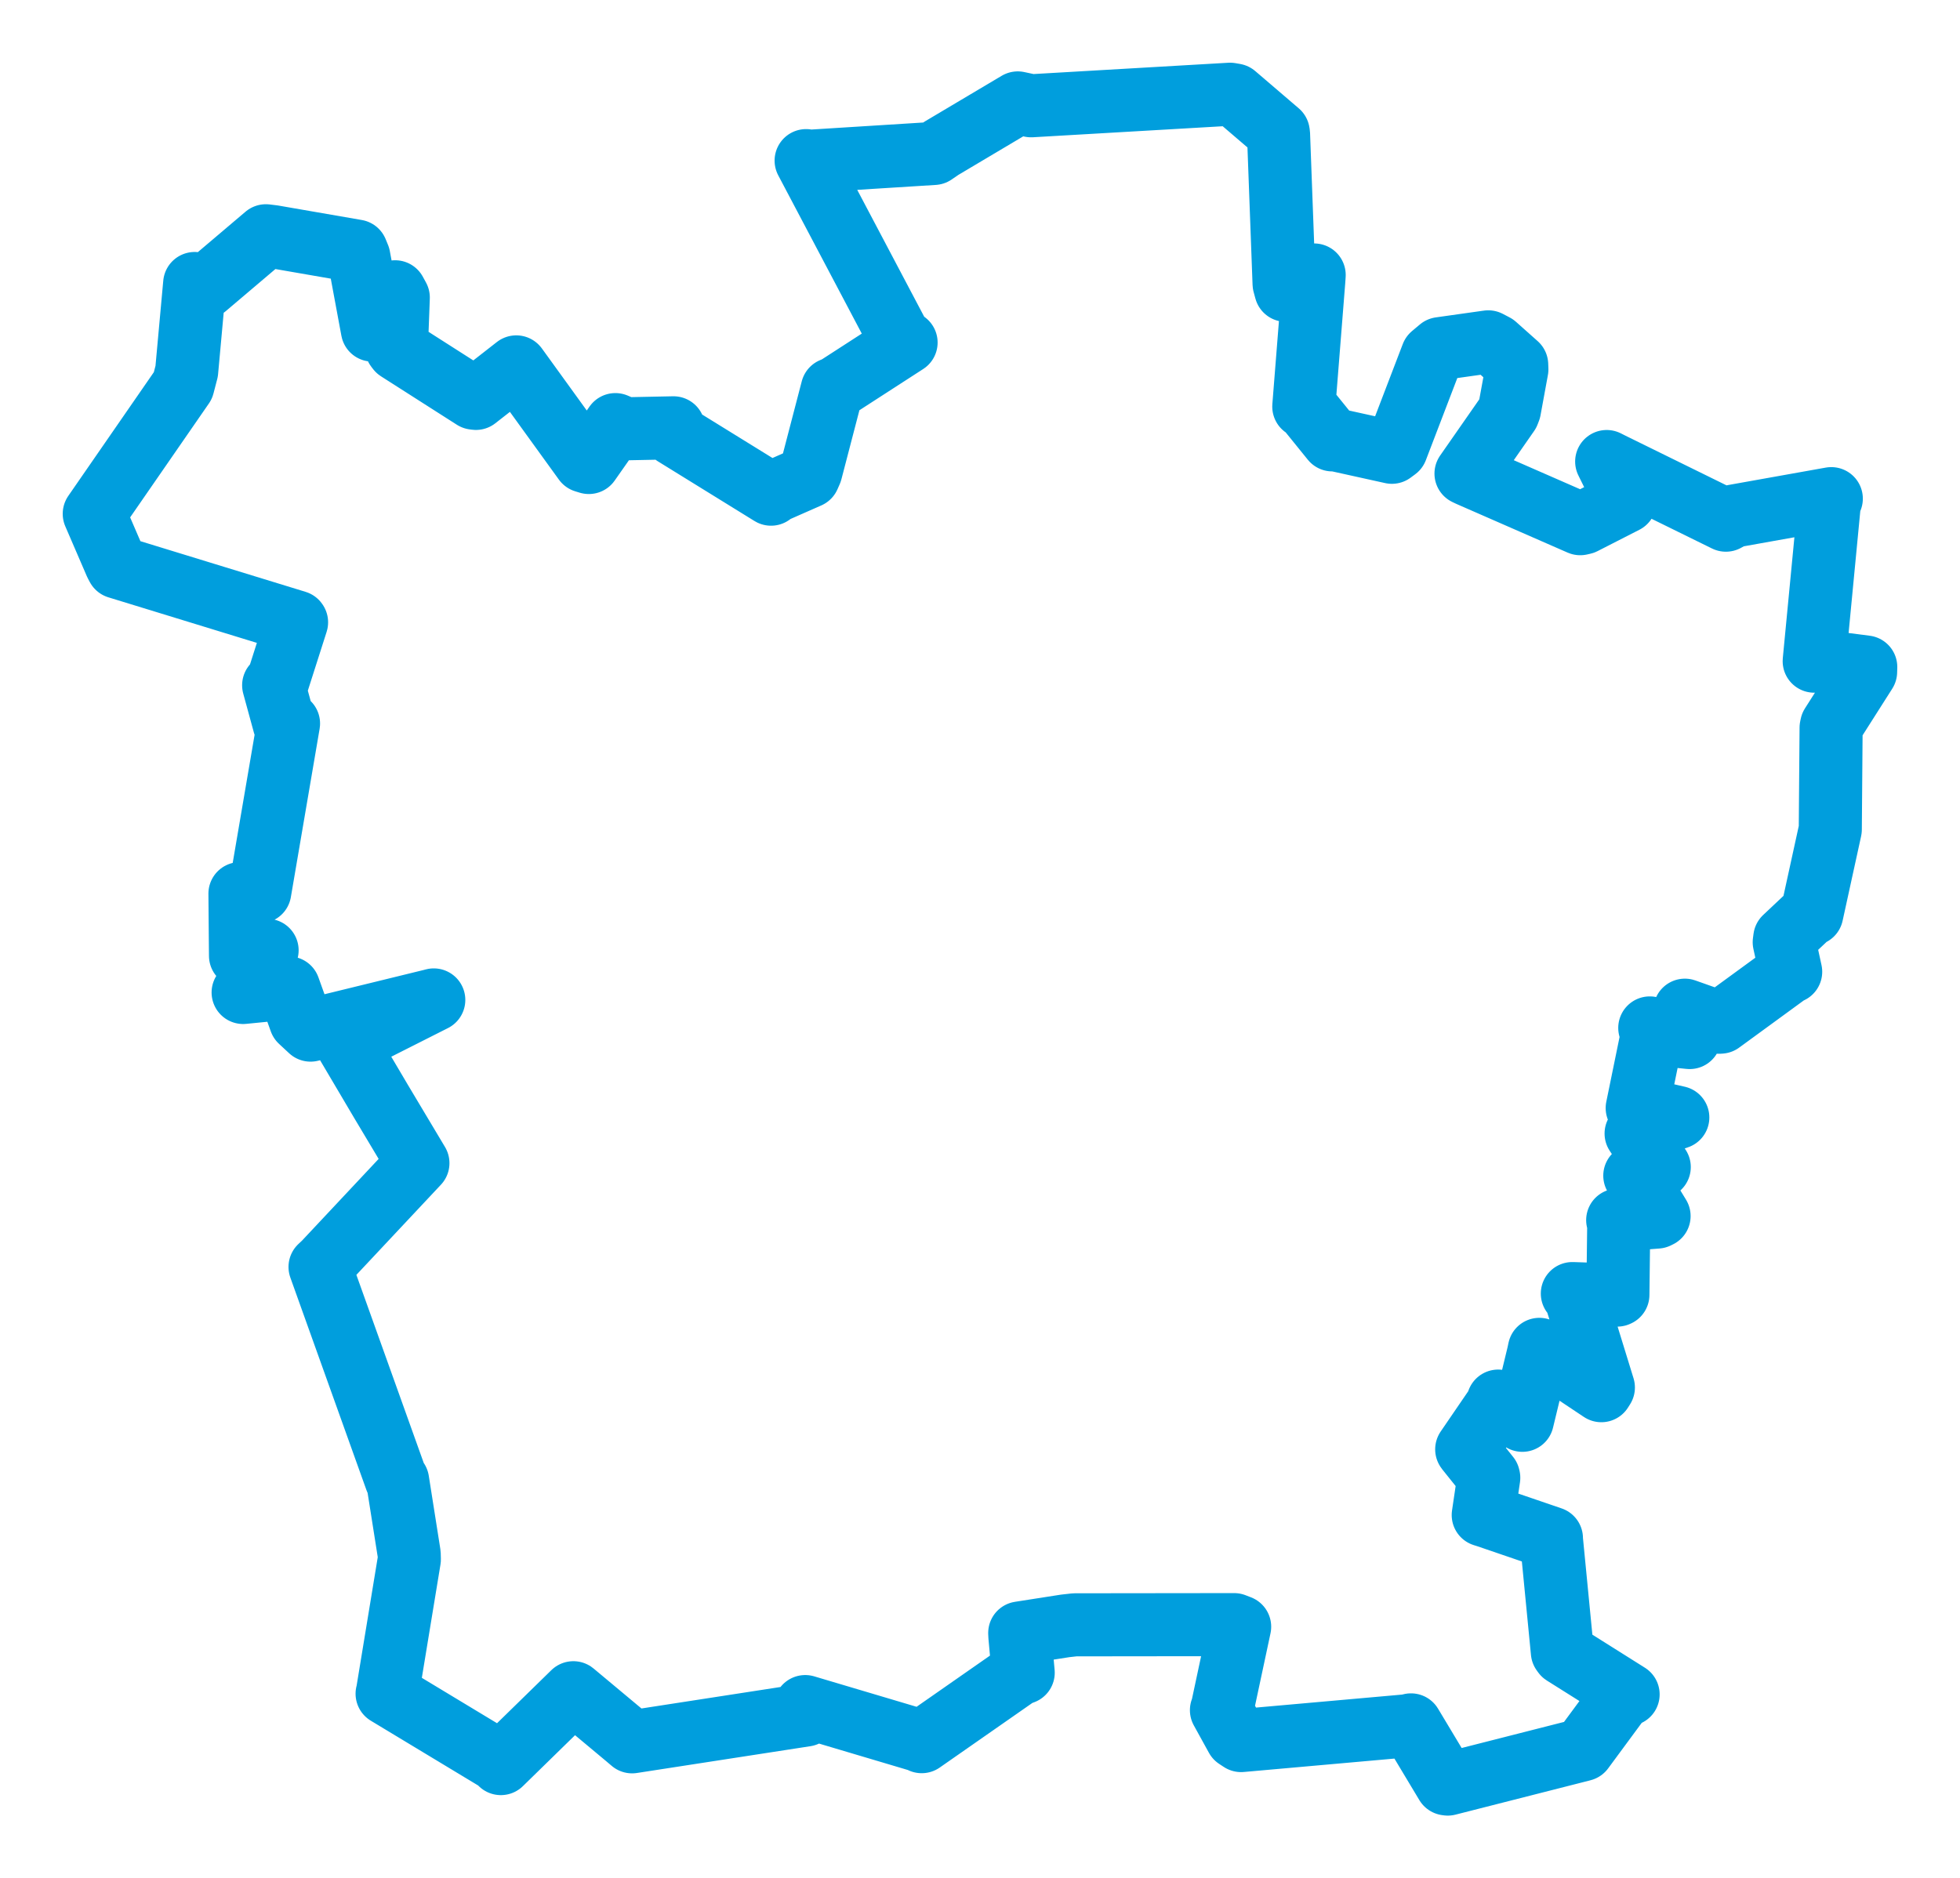 <svg viewBox="0 0 167.46 160.519" width="167.46" height="160.519" xmlns="http://www.w3.org/2000/svg">
  <title>Plzeň, okres Plzeň-město, Plzeňský kraj, Jihozápad, Česko</title>
  <desc>Geojson of Plzeň, okres Plzeň-město, Plzeňský kraj, Jihozápad, Česko</desc>
  <polygon points="8.053,43.911 9.894,48.179 10.048,48.47 25.32,53.156 25.338,53.182 23.611,58.587 23.381,58.562 24.292,61.897 24.651,61.831 22.194,76.216 20.502,76.368 20.536,80.332 20.549,81.681 22.671,81.193 22.82,81.213 21.565,83.744 20.773,84.817 23.842,84.513 24.667,84.428 25.673,87.233 26.534,88.034 36.881,85.502 37.061,85.453 30.904,88.563 29.615,89.148 32.56,94.135 35.706,99.402 27.699,107.942 27.344,108.273 33.847,126.437 33.971,126.533 34.961,132.806 34.974,133.269 33.093,144.711 33.074,144.744 42.695,150.552 42.792,150.716 48.885,144.762 48.989,144.66 53.538,148.458 54.007,148.856 68.834,146.566 68.798,145.844 78.733,148.799 78.749,148.843 86.948,143.124 87.421,142.948 87.139,139.846 87.125,139.555 91.012,138.948 91.827,138.857 105.448,138.841 105.914,139.021 104.446,145.897 104.359,146.151 105.65,148.494 106.037,148.749 120.25,147.484 120.553,147.408 123.579,152.451 123.694,152.467 135.094,149.564 135.228,149.528 138.529,145.051 139.103,144.804 133.599,141.339 133.487,141.184 132.555,131.604 132.552,131.458 127.067,129.582 126.726,129.475 127.198,126.288 127.174,126.189 125.339,123.9 125.314,123.86 128.021,119.899 128.003,119.737 129.616,120.847 130.068,121.379 131.437,115.713 131.521,115.316 136.818,118.848 136.99,118.576 134.529,110.586 134.339,110.549 138.175,110.678 138.23,110.653 138.305,104.447 138.214,104.272 141.576,104.01 141.749,103.925 139.872,100.847 139.676,100.472 141.37,99.893 141.764,99.737 140.1,97.344 139.787,96.872 143.035,95.61 143.349,95.499 139.963,94.725 139.881,94.694 141.215,88.178 140.955,87.846 143.696,88.6 144.365,88.668 144.049,86.521 143.953,86.33 146.865,87.362 147.003,87.352 152.822,83.103 152.993,83.046 152.442,80.522 152.49,80.157 154.552,78.214 154.797,78.115 156.362,70.96 156.378,70.878 156.447,62.188 156.49,61.979 159.395,57.412 159.407,57.002 155.138,56.452 155.003,56.503 156.299,42.99 156.464,42.614 148.076,44.113 147.457,44.454 137.633,39.624 137.273,39.442 138.865,42.659 138.84,42.874 135.276,44.695 135.013,44.755 125.533,40.605 125.254,40.472 128.857,35.299 128.968,35.011 129.6,31.565 129.584,31.165 127.73,29.514 127.156,29.214 123.044,29.794 122.371,30.36 119.304,38.37 118.922,38.652 114.119,37.591 113.833,37.592 111.552,34.773 111.395,34.746 112.248,23.991 112.281,23.5 109.861,24.808 109.711,24.254 109.236,11.453 109.212,11.305 105.495,8.122 105.096,8.053 88.099,9.04 86.957,8.795 80.432,12.673 79.789,13.114 68.948,13.794 68.875,13.726 76.879,28.892 77.414,29.273 71.482,33.108 71.11,33.261 69.28,40.285 69.086,40.727 66.154,42.018 65.877,42.232 57.63,37.135 57.546,36.561 53.418,36.645 52.578,36.287 50.309,39.525 49.937,39.411 44.127,31.375 44.11,31.354 40.662,34.048 40.479,34.024 34.006,29.89 33.869,29.712 34.029,25.43 33.759,24.936 32.104,27.974 31.819,28.208 30.656,21.946 30.455,21.458 23.342,20.225 22.718,20.148 17.555,24.528 16.633,24.228 15.949,31.727 15.631,32.948 8.053,43.911" stroke="#009edd" stroke-width="5.39px" fill="none" stroke-linejoin="round" vector-effect="non-scaling-stroke"></polygon>
</svg>
